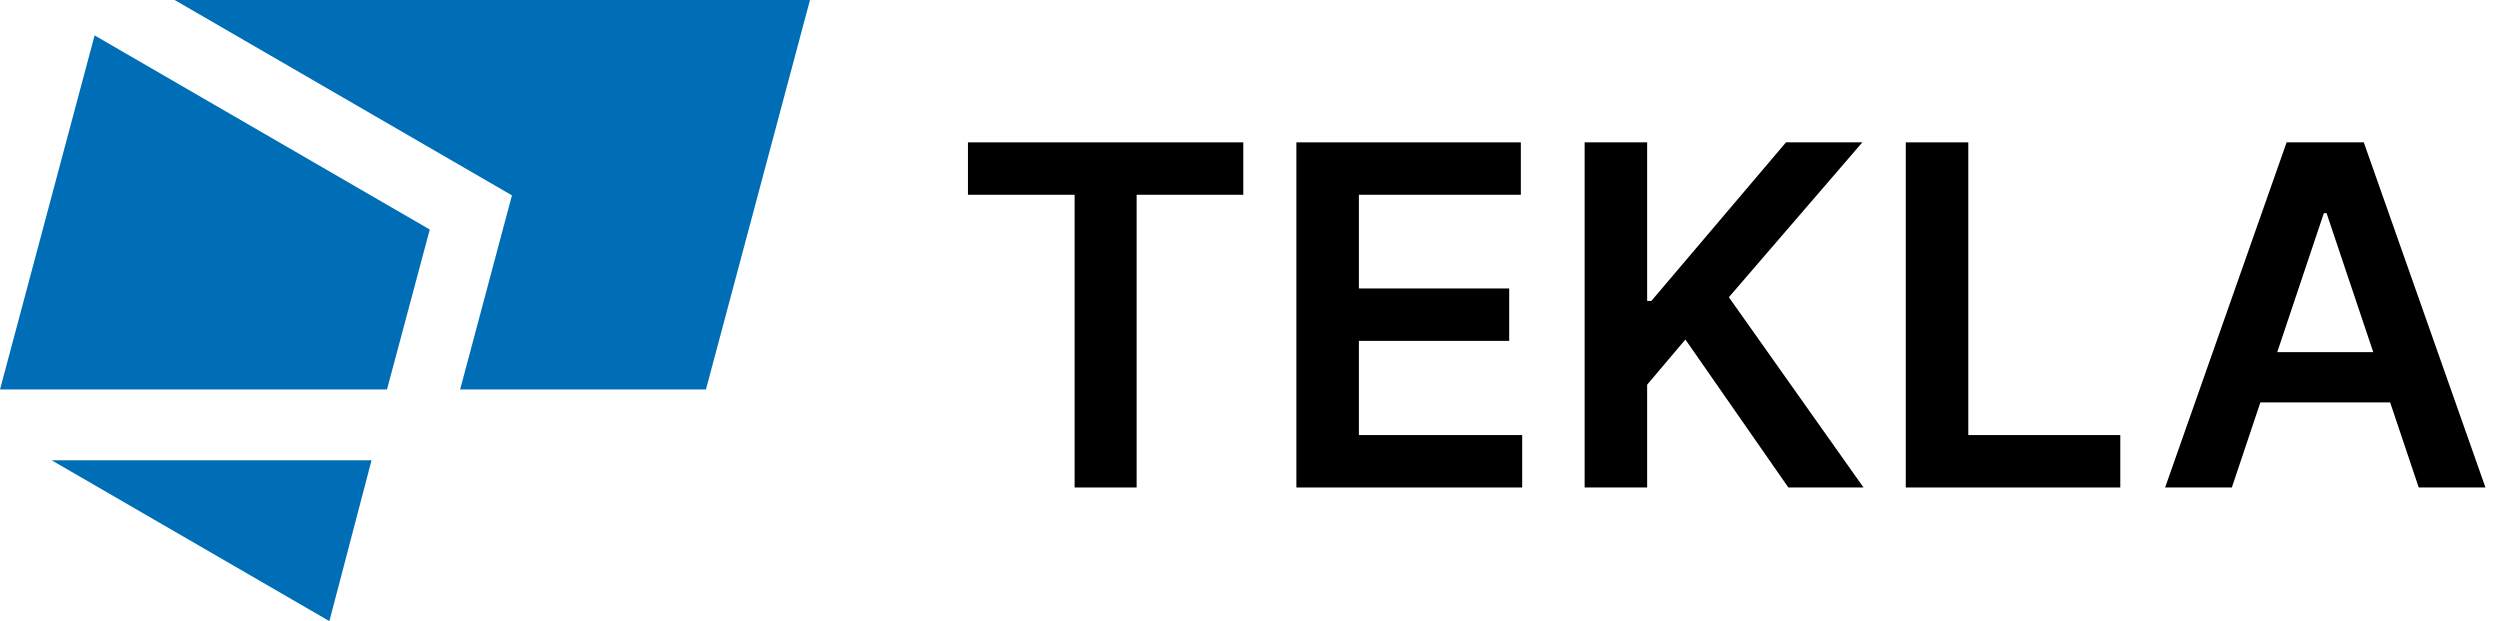 <svg width="161" height="40" viewBox="0 0 161 40" fill="none" xmlns="http://www.w3.org/2000/svg">
<path d="M11.247 0L32.969 12.582L29.632 25.083H45.462L52.163 0H11.247Z" fill="#006EB7"/>
<path d="M27.677 14.781L6.092 2.28L0 25.083H24.922L27.677 14.781Z" fill="#006EB7"/>
<path d="M3.328 29.643H23.927L21.212 40L3.328 29.643Z" fill="#006EB7"/>
<path d="M62.336 12.543V9.168H80.068V12.543H73.199V31.394H69.205V12.543H62.336Z" fill="black"/>
<path d="M83.487 31.394V9.168H97.942V12.543H87.513V18.577H97.193V21.952H87.513V28.018H98.029V31.394H83.487Z" fill="black"/>
<path d="M102.05 31.394V9.168H106.076V19.38H106.347L115.018 9.168H119.934L111.339 19.141L120.01 31.394H115.17L108.539 21.865L106.076 24.774V31.394H102.05Z" fill="black"/>
<path d="M122.732 31.394V9.168H126.758V28.018H136.547V31.394H122.732Z" fill="black"/>
<path d="M143.731 31.394H139.433L147.258 9.168H152.228L160.063 31.394H155.766L149.83 13.726H149.656L143.731 31.394ZM143.872 22.679H155.592V25.913H143.872V22.679Z" fill="black"/>
</svg>
